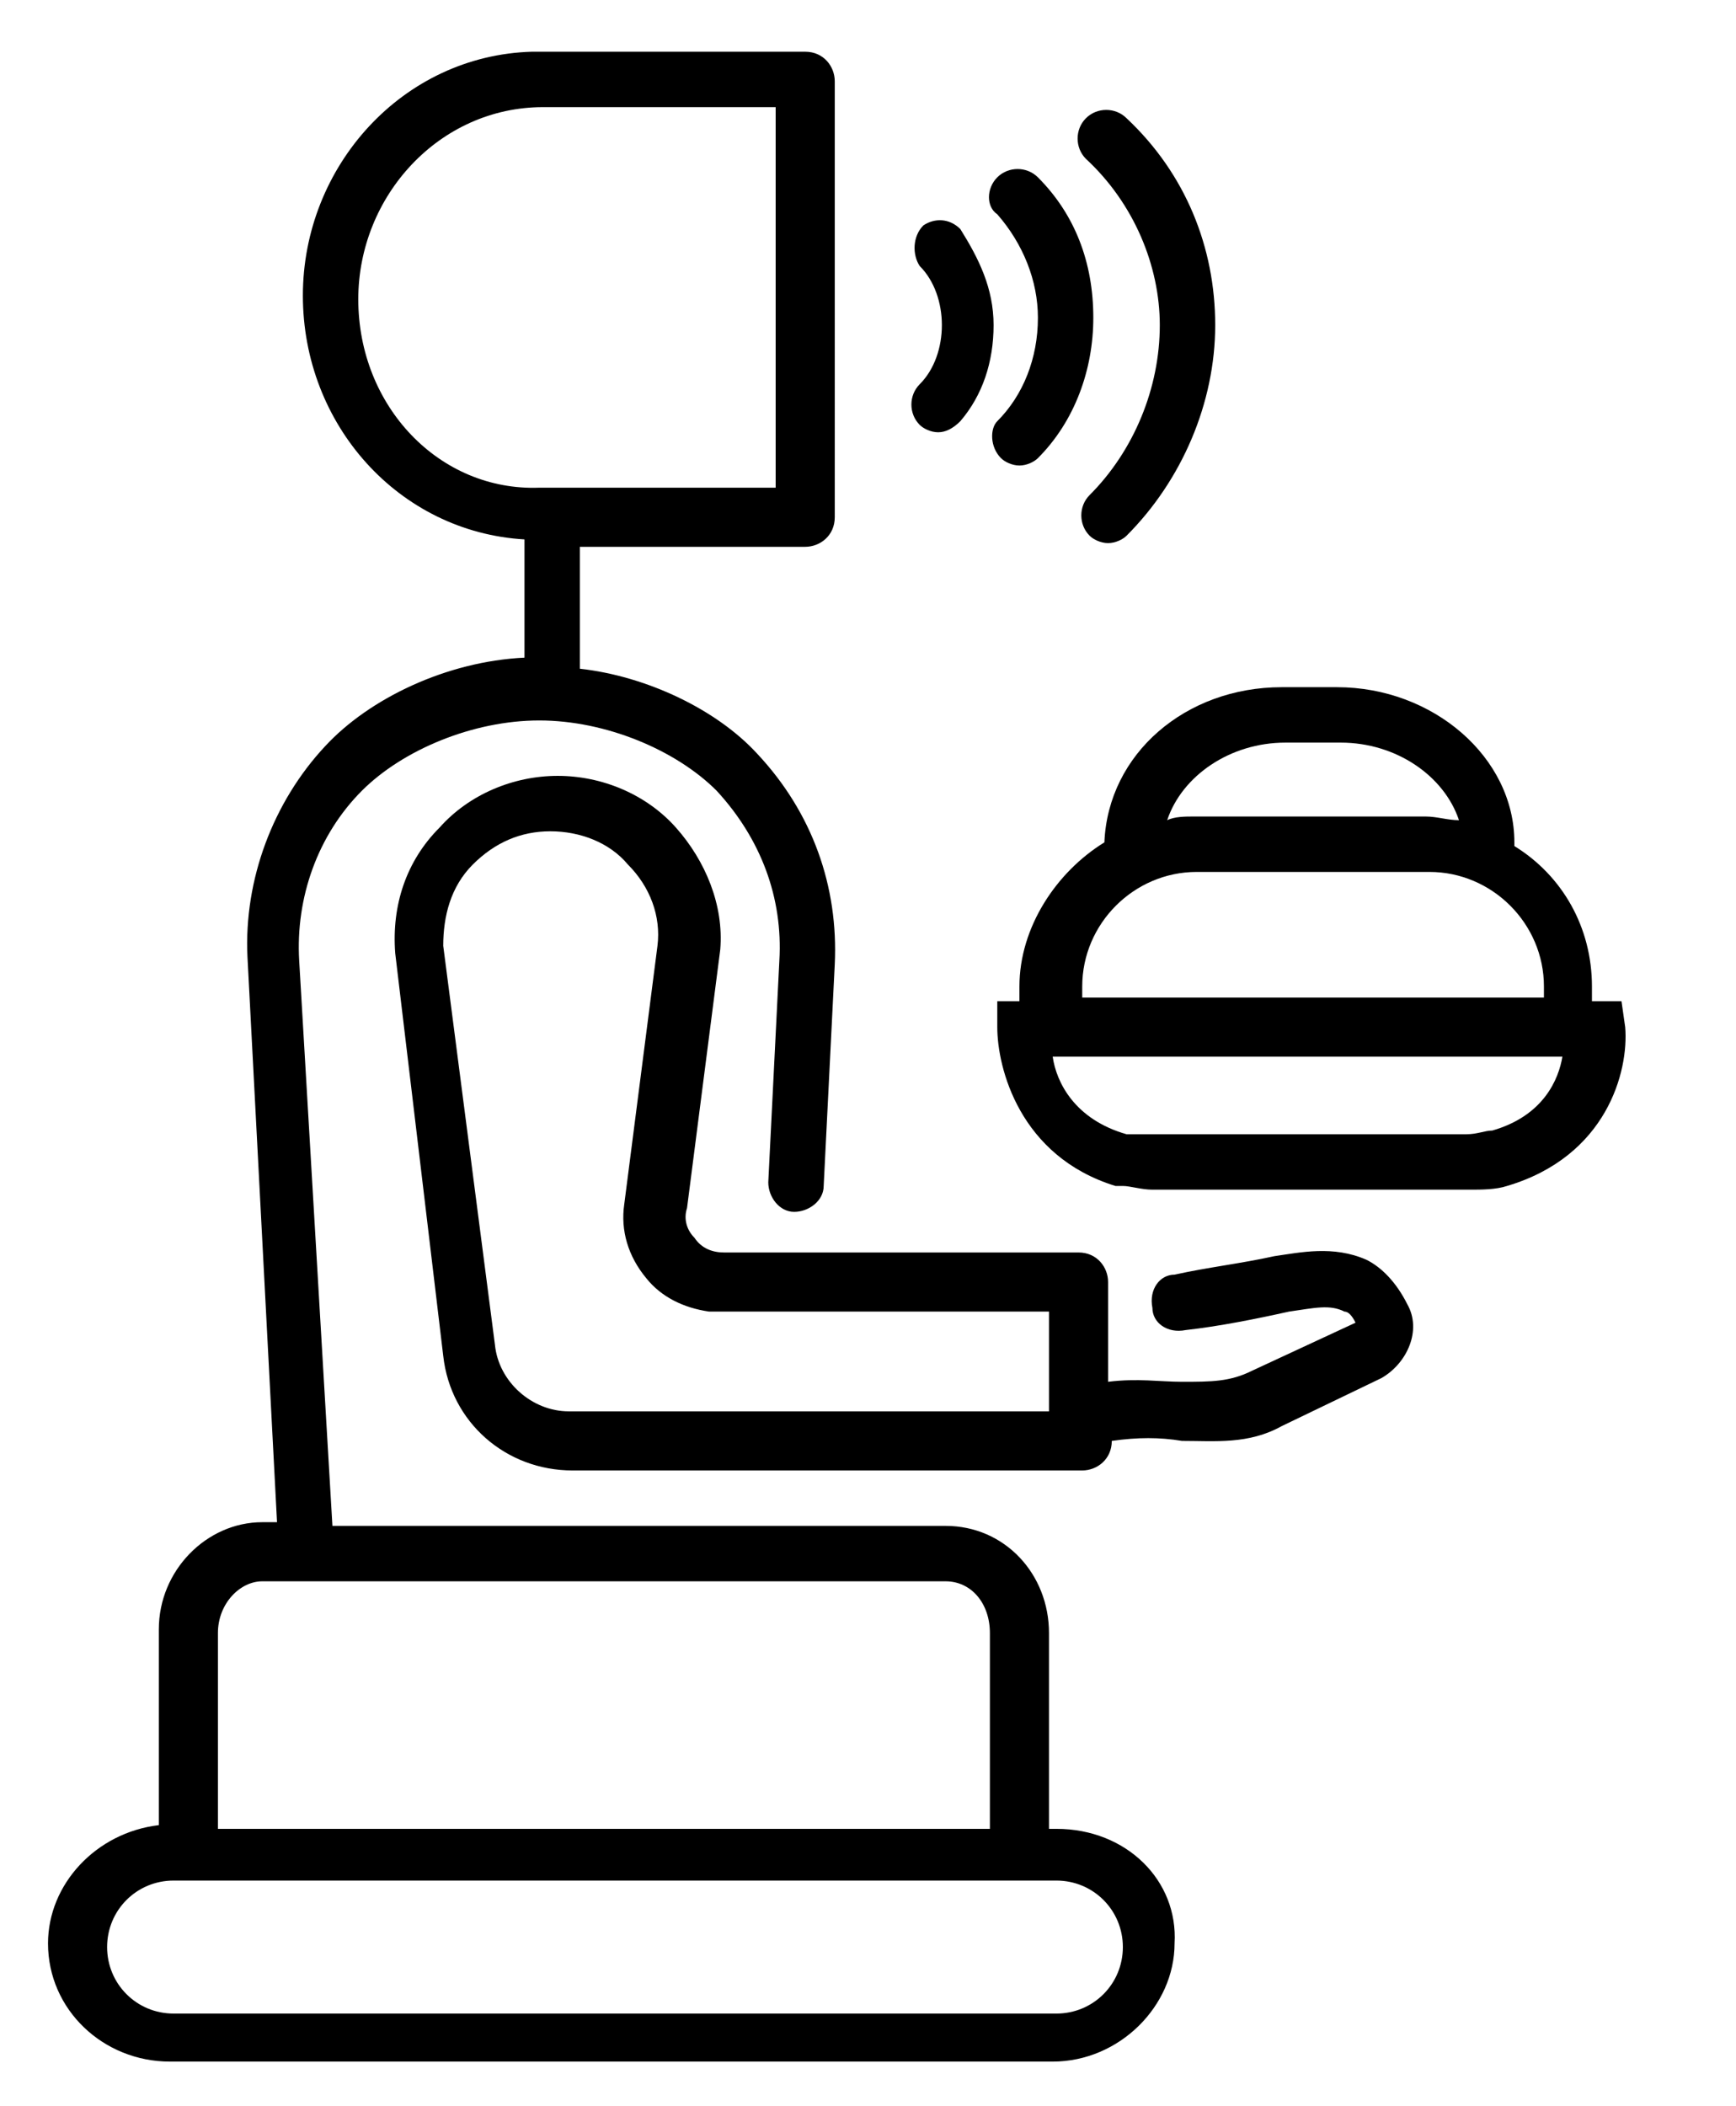 <?xml version="1.0" encoding="utf-8"?>
<!-- Generator: Adobe Illustrator 24.0.0, SVG Export Plug-In . SVG Version: 6.00 Build 0)  -->
<svg version="1.1" id="Layer_1" xmlns="http://www.w3.org/2000/svg" xmlns:xlink="http://www.w3.org/1999/xlink" x="0px" y="0px"
	 viewBox="0 0 47 57" xml:space="preserve">
<g>
	<path class="st0" d="M24.9,11.5c0.1,0.1,0.3,0.2,0.5,0.2c0.2,0,0.4-0.1,0.6-0.3c0.6-0.7,0.9-1.6,0.9-2.6S26.5,7,26,6.2
		c-0.3-0.3-0.7-0.3-1-0.1c-0.3,0.3-0.3,0.8-0.1,1.1c0.4,0.4,0.6,1,0.6,1.6s-0.2,1.2-0.6,1.6C24.6,10.7,24.6,11.2,24.9,11.5
		L24.9,11.5z"/>
	<path class="st0" d="M27.1,12.4c0.1,0.1,0.3,0.2,0.5,0.2c0.2,0,0.4-0.1,0.5-0.2c1-1,1.5-2.4,1.5-3.8c0-1.5-0.5-2.8-1.5-3.8
		c-0.3-0.3-0.8-0.3-1.1,0c-0.3,0.3-0.3,0.8,0,1c0.7,0.8,1.1,1.8,1.1,2.8c0,1.1-0.4,2.1-1.1,2.8C26.8,11.6,26.8,12.1,27.1,12.4
		L27.1,12.4z"/>
	<path class="st0" d="M31.4,8.8c0,1.7-0.7,3.4-1.9,4.6c-0.3,0.3-0.3,0.8,0,1.1c0.1,0.1,0.3,0.2,0.5,0.2c0.2,0,0.4-0.1,0.5-0.2
		c1.5-1.5,2.4-3.6,2.4-5.7c0-2.1-0.8-4.1-2.4-5.6c-0.3-0.3-0.8-0.3-1.1,0c-0.3,0.3-0.3,0.8,0,1.1C30.7,5.5,31.4,7.2,31.4,8.8
		L31.4,8.8z"/>
	<path class="st0" d="M43.9,27.1h-0.8v-0.4c0-1.6-0.8-3-2.1-3.8v-0.1c0-2.3-2.2-4.2-4.8-4.2h-1.5c-2.6,0-4.7,1.8-4.8,4.2
		c-1.3,0.8-2.3,2.3-2.3,3.9v0.4H27l0,0.7c0,1.1,0.6,3.5,3.2,4.3l0.2,0c0.2,0,0.5,0.1,0.8,0.1h8.6c0.3,0,0.7,0,1-0.1
		c2.7-0.8,3.3-3.1,3.2-4.3L43.9,27.1L43.9,27.1L43.9,27.1z M34.8,20.1h1.5c1.5,0,2.8,0.9,3.2,2.1c-0.3,0-0.6-0.1-0.9-0.1h-6.3
		c-0.2,0-0.5,0-0.7,0.1C32,21,33.3,20.1,34.8,20.1L34.8,20.1z M29.3,26.7c0-1.7,1.4-3.1,3.1-3.1h6.3c1.7,0,3.1,1.4,3.1,3.1V27H29.3
		L29.3,26.7L29.3,26.7L29.3,26.7z M40.4,30.6c-0.2,0-0.4,0.1-0.7,0.1h-8.6c-0.2,0-0.4,0-0.6,0c-1.4-0.4-1.9-1.4-2-2.1h13.8
		C42.2,29.2,41.8,30.2,40.4,30.6L40.4,30.6z"/>
	<path class="st0" d="M37,34.1c-0.9-0.4-1.8-0.2-2.5-0.1c-0.9,0.2-1.8,0.3-2.7,0.5c-0.4,0-0.7,0.4-0.6,0.9c0,0.4,0.4,0.7,0.9,0.6
		c0.9-0.1,1.9-0.3,2.8-0.5c0.7-0.1,1.1-0.2,1.5,0c0.1,0,0.2,0.1,0.3,0.3l-2.8,1.3c-0.6,0.3-1.1,0.3-1.9,0.3c-0.6,0-1.2-0.1-2,0v-2.7
		c0-0.4-0.3-0.8-0.8-0.8h-9.4c-0.1,0-0.2,0-0.2,0c-0.3,0-0.6-0.1-0.8-0.4c-0.2-0.2-0.3-0.5-0.2-0.8l0.9-7c0.1-1.2-0.4-2.4-1.2-3.3
		c-0.8-0.9-2-1.4-3.2-1.4c-1.2,0-2.4,0.5-3.2,1.4c-0.9,0.9-1.3,2.1-1.2,3.4l1.3,10.9c0.2,1.8,1.7,3.1,3.5,3.1h13.8
		c0.4,0,0.8-0.3,0.8-0.8v0c0.7-0.1,1.3-0.1,1.9,0c0.9,0,1.8,0.1,2.7-0.4l2.7-1.3c0.7-0.4,1.1-1.3,0.7-2C37.8,34.7,37.4,34.3,37,34.1
		L37,34.1z M28.4,38.2h-13c-1,0-1.9-0.8-2-1.8L12,25.6c0-0.8,0.2-1.6,0.8-2.2s1.3-0.9,2.1-0.9c0.8,0,1.6,0.3,2.1,0.9
		c0.6,0.6,0.9,1.4,0.8,2.2l-0.9,7c-0.1,0.7,0.1,1.4,0.6,2c0.4,0.5,1,0.8,1.7,0.9c0.1,0,0.2,0,0.3,0h8.9V38.2L28.4,38.2L28.4,38.2z"
		/>
	<path class="st0" d="M28.6,49.5h-0.2v-5.3c0-1.6-1.2-2.9-2.8-2.9H9L8.1,26c-0.1-1.7,0.5-3.4,1.7-4.6c1.1-1.1,3-1.9,4.8-1.9
		c1.8,0,3.7,0.8,4.8,1.9c1.2,1.3,1.8,2.9,1.7,4.6l-0.3,6c0,0.4,0.3,0.8,0.7,0.8c0.4,0,0.8-0.3,0.8-0.7l0.3-6
		c0.1-2.1-0.6-4.1-2.1-5.7c-1.1-1.2-3-2.1-4.8-2.3v-3.3h6.1c0.4,0,0.8-0.3,0.8-0.8V2.2c0-0.4-0.3-0.8-0.8-0.8h-7.1
		c-0.1,0-0.2,0-0.3,0c-3.5,0.1-6.2,3.1-6.2,6.6c0,3.5,2.6,6.4,6,6.6v3.2c-2.1,0.1-4.2,1.1-5.4,2.4c-1.4,1.5-2.2,3.6-2.1,5.7
		l0.8,15.3H7.1c-1.5,0-2.8,1.3-2.8,2.9v5.3c-1.7,0.2-3,1.6-3,3.2c0,1.8,1.5,3.2,3.3,3.2h23.9c1.8,0,3.3-1.5,3.3-3.2
		C31.9,50.9,30.5,49.5,28.6,49.5L28.6,49.5z M9.7,8.1c0-2.8,2.2-5.2,5-5.2c0.1,0,0.2,0,0.2,0H21v10.3h-6.4C11.9,13.3,9.7,11,9.7,8.1
		L9.7,8.1z M7.1,42.8h1.1c0,0,0,0,0,0h12.6c0,0,0,0,0,0h4.8c0.7,0,1.2,0.6,1.2,1.4v5.3H5.9v-5.3C5.9,43.4,6.5,42.8,7.1,42.8
		L7.1,42.8z M28.6,54.5H4.7c-1,0-1.8-0.8-1.8-1.8c0-1,0.8-1.8,1.8-1.8h23.9c1,0,1.8,0.8,1.8,1.8C30.4,53.7,29.6,54.5,28.6,54.5
		L28.6,54.5z"/>
</g>
</svg>
